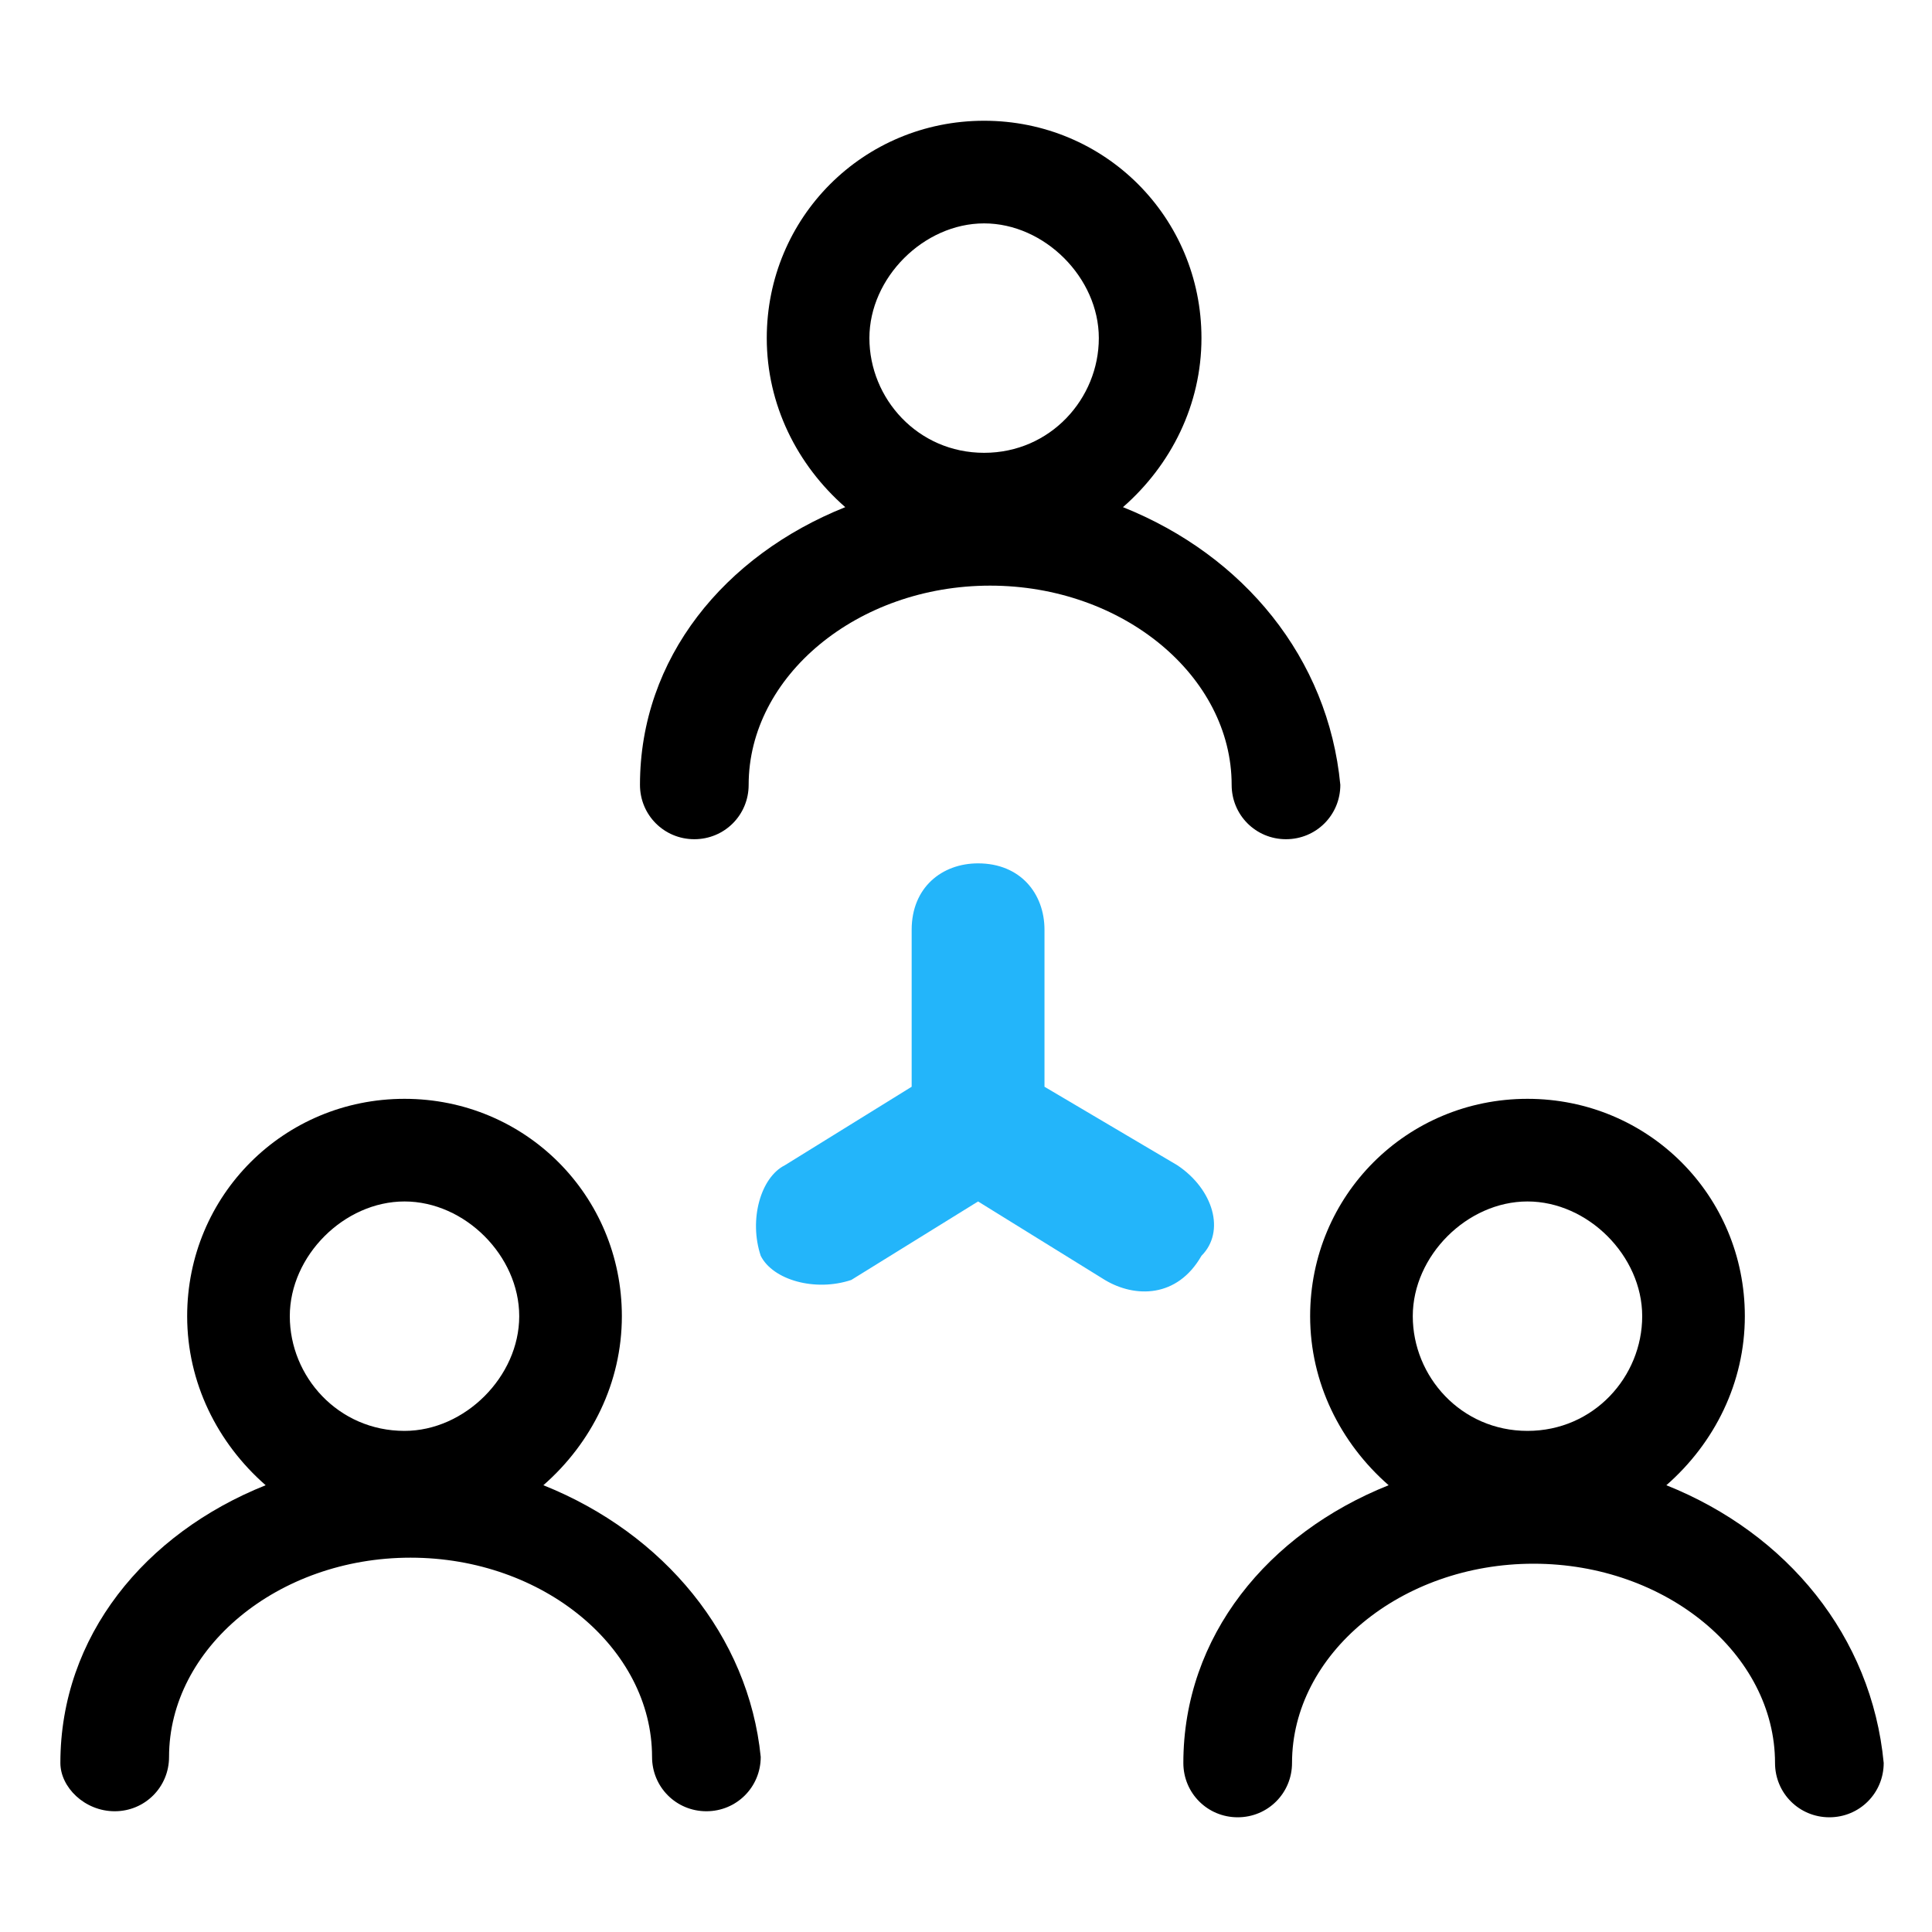 <?xml version="1.0" standalone="no"?><!DOCTYPE svg PUBLIC "-//W3C//DTD SVG 1.1//EN" "http://www.w3.org/Graphics/SVG/1.1/DTD/svg11.dtd"><svg t="1604916372389" class="icon" viewBox="0 0 1024 1024" version="1.1" xmlns="http://www.w3.org/2000/svg" p-id="4823" xmlns:xlink="http://www.w3.org/1999/xlink" width="200" height="200"><defs><style type="text/css"></style></defs><path d="M595.2 268.8c25.6-22.4 41.6-54.4 41.6-89.6 0-64-51.2-115.2-115.2-115.2s-115.2 51.2-115.2 115.2c0 35.2 16 67.2 41.6 89.6-64 25.6-108.8 80-108.8 147.2 0 16 12.8 28.8 28.8 28.8s28.8-12.8 28.8-28.8c0-57.6 57.6-105.6 128-105.6s128 48 128 105.6c0 16 12.8 28.8 28.8 28.8s28.8-12.8 28.8-28.8c-6.4-67.2-51.2-121.6-115.2-147.2zM521.6 240c-35.2 0-60.8-28.8-60.8-60.8s28.8-60.8 60.8-60.8 60.8 28.8 60.8 60.8-25.6 60.8-60.8 60.8zM288 787.2c25.6-22.4 41.6-54.4 41.6-89.6 0-64-51.2-115.2-115.2-115.2S99.2 633.6 99.2 697.6c0 35.2 16 67.2 41.6 89.6-64 25.6-108.8 80-108.8 147.2 0 12.8 12.8 25.6 28.8 25.6s28.8-12.8 28.8-28.8c0-57.6 57.6-105.6 128-105.6s128 48 128 105.6c0 16 12.8 28.8 28.8 28.8s28.8-12.8 28.8-28.8c-6.4-64-51.2-118.4-115.2-144z m-73.6-28.8c-35.2 0-60.8-28.8-60.8-60.8s28.8-60.8 60.8-60.8 60.8 28.8 60.8 60.8-28.8 60.8-60.8 60.8z m668.8 28.8c25.6-22.4 41.6-54.4 41.6-89.6 0-64-51.2-115.2-115.2-115.2s-115.2 51.2-115.2 115.2c0 35.2 16 67.2 41.6 89.6-64 25.6-108.8 80-108.8 147.2 0 16 12.8 28.8 28.8 28.8s28.8-12.8 28.8-28.8c0-57.6 57.6-105.6 128-105.6s128 48 128 105.6c0 16 12.8 28.8 28.8 28.8s28.8-12.8 28.8-28.8c-6.4-67.2-51.2-121.6-115.2-147.2z m-73.6-28.8c-35.2 0-60.8-28.8-60.8-60.8s28.8-60.8 60.8-60.8 60.8 28.8 60.8 60.8-25.6 60.8-60.8 60.8z" p-id="4824"></path><path d="M636.8 665.6c12.8-12.8 6.4-35.2-12.8-48L553.6 576v-83.2c0-19.2-12.8-35.2-35.2-35.2-19.2 0-35.2 12.8-35.2 35.2V576L416 617.6c-12.8 6.4-19.2 28.8-12.8 48 6.4 12.8 28.8 19.2 48 12.8l67.2-41.6 67.2 41.6c16 9.6 38.4 9.6 51.2-12.8z" fill="#23B5FA" p-id="4825"></path></svg>